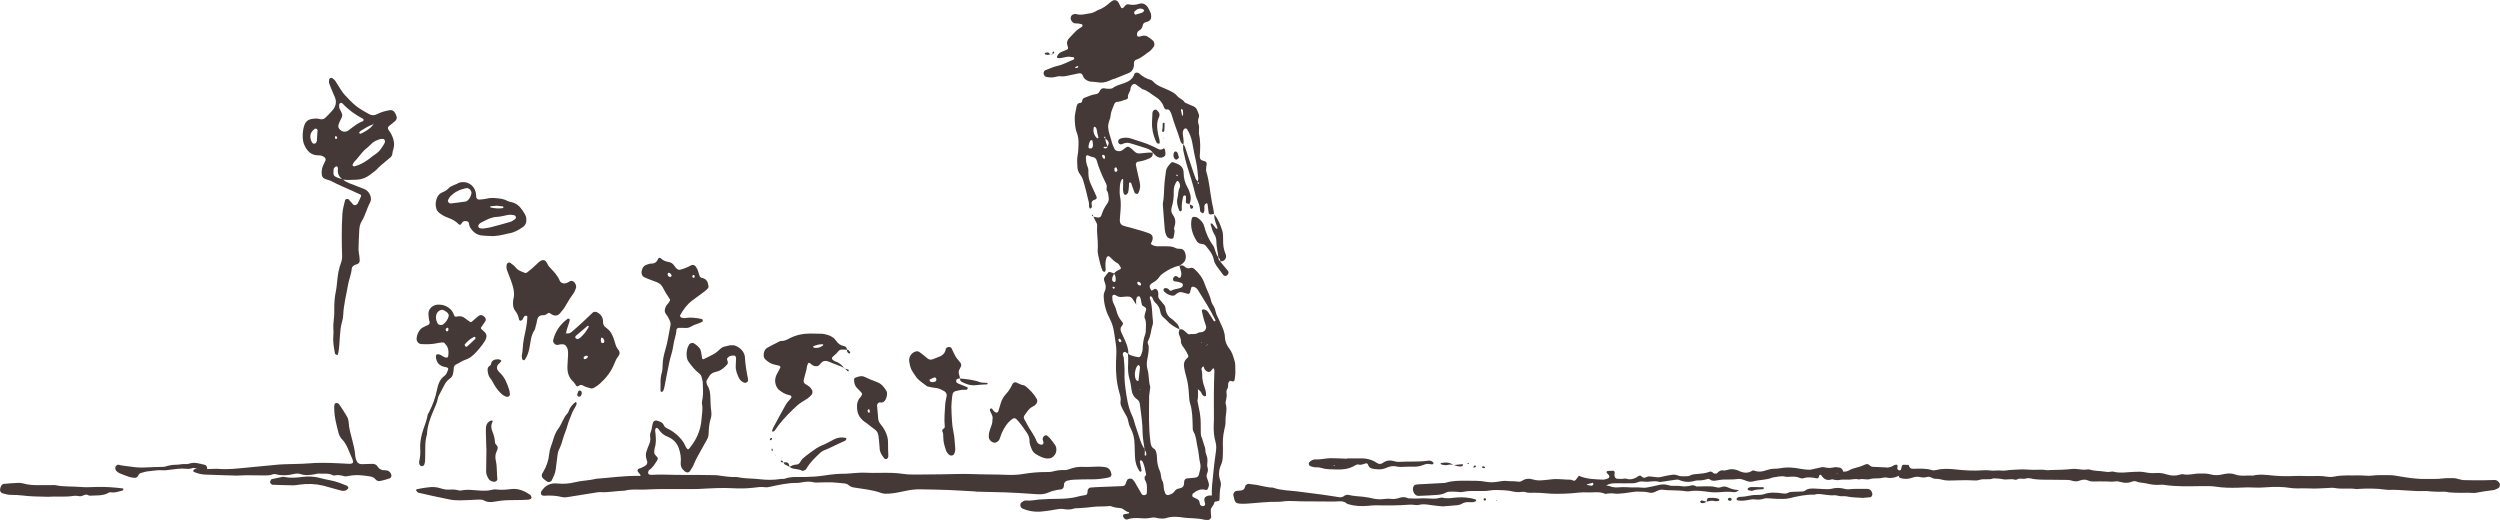 <?xml version="1.0" encoding="UTF-8"?>
<svg id="Layer_2" data-name="Layer 2" xmlns="http://www.w3.org/2000/svg" viewBox="0 0 408.12 84.86">
  <defs>
    <style>
      .cls-1 {
        fill: #443937;
        fill-rule: evenodd;
        stroke-width: 0px;
      }
    </style>
  </defs>
  <g id="Layer_1-2" data-name="Layer 1">
    <g>
      <path class="cls-1" d="m193.18,23.58c-.09-.06-.21-.1-.27-.18-.1-.13-.19-.28-.23-.44-.41-1.44-1.03-2.81-1.42-4.26-.06-.21-.17-.41-.29-.6-.08-.14-.22-.26-.4-.24-.17.02-.33.04-.43-.14-.03-.05-.08-.09-.09-.14-.26-.76-.71-1.34-1.41-1.77-.71-.43-1.3-1.05-2.14-1.25-.36-.26-.72-.52-1.08-.78-.21-.15-.59-.03-.7.23-.07.15-.18.31-.17.46.01.52-.51.87-.41,1.41.03.17-.11.31-.28.35-.49.11-.92.39-1.44.39-.23,0-.42.15-.51.37-.24.62-.55,1.21-.61,1.89-.02.27-.1.55-.2.81-.31.77-.2,1.52.04,2.27.16.47.27.96.42,1.44.1.31.24.62.38.92.15.31.68.44,1.01.33.39-.12.62-.47.96-.64.16-.08.33-.07.47.02.14.09.27.19.4.3.17.15.32.31.49.46.22.2.49.28.77.26.44-.03.88-.1,1.33-.13.28-.02.55,0,.83.01l-.03-.03c.07.44-.08.75-.5.94-.61.28-1.24.48-1.91.56-.21.03-.37.29-.33.51.2.92.38,1.85.61,2.76.16.62.1,1.21-.17,1.78-.04.09-.16.23-.22.22-.15-.02-.38-.08-.42-.19-.21-.51-.37-1.04-.56-1.56-.04-.12-.15-.16-.26-.12-.04.02-.1.07-.1.11-.01.16,0,.33-.01.5-.03.33-.05.66-.12.98-.03.14-.19.26-.3.38-.1.1-.39,0-.42-.12-.05-.21-.13-.43-.13-.65,0-.55.03-1.11.03-1.66,0-.04-.05-.1-.09-.12-.03-.01-.1.02-.12.05-.29.44-.32.94-.35,1.44-.02.44-.04.9.04,1.33.22,1.05.11,2.09.02,3.14-.02.28-.05.55-.05.83,0,.42.21.74.64.86.85.25,1.71.47,2.57.71.53.15,1.06.32,1.58.51.54.21.7.64.49,1.23-.06.16-.15.3-.21.45-.01.03.05.1.09.13.33.23.71.31,1.1.31.5,0,1-.02,1.5,0,.44.01.89.04,1.29.26.25.14.53.14.81.15.46,0,.69.3.82.7.05.16.07.33.09.49.04.47-.12.88-.49,1.18-.17.14-.37.25-.55.38-1,.19-1.87.69-2.69,1.26-.23.16-.45.35-.59.58-.28.44-.68.72-1.12.97-.14.08-.27.2-.38.32-.06.07-.1.21-.08.3.03.16.11.31.18.46.09.19.16.21.37.08.14-.09.27-.23.45-.17.23.07.33.29.38.5.04.16.05.33.03.5-.05.3.04.54.25.76.19.2.35.43.54.64.2.21.36.44.38.72.05.78.39,1.37,1.05,1.79.23.15.4.38.62.55.38.29.54.7.64,1.14-.82-.36-1.57-.83-2.17-1.52-.14-.17-.33-.3-.49-.45-.25-.24-.43-.5-.48-.86-.09-.63-.38-1.16-.87-1.57-.27-.23-.32-.57-.49-.86-.04-.08-.18-.11-.27-.16-.04.09-.14.2-.12.26.46,1.22.37,2.53.53,3.79.03.22.02.46-.05.66-.3.84-.28,1.76-.72,2.56-.12.21-.1.42,0,.63.1.21.08.43.08.65,0,.56-.1,1.1-.21,1.65-.13.6-.15,1.2.03,1.82.26.91.15,1.89.44,2.8-.06.49-.13.99-.19,1.49-.01.11,0,.22,0,.33-.01,2.39-.11,4.79.22,7.17.06.45.14.86.6,1.11.17.09.29.34.34.55.08.32.13.66.13.99.01.73.15,1.43.47,2.1.12.24.12.54.18.81.05.22.05.46.16.64.24.41.26.84.29,1.29.02.27.13.54.21.81.08.29.35.42.65.33.39-.11.72-.3.95-.64.17-.25.41-.36.69-.4.11-.02.22-.05.32-.09.28-.11.45-.31.48-.62.01-.17.01-.33.04-.5.04-.23.24-.42.45-.44.44-.04.89-.07,1.33-.12.29-.04.53-.17.61-.48.1-.43.25-.87.27-1.31.02-.38-.12-.76-.18-1.15-.1-.66-.14-1.34-.3-1.98-.21-.86-.18-1.77-.66-2.57-.17-.28-.13-.64-.14-.98-.04-1.22-.04-2.45-.42-3.64-.13-.42-.15-.88-.18-1.32-.06-1.06-.16-2.1-.47-3.12-.14-.48-.25-.97-.33-1.46-.09-.57,0-1.1.5-1.5.24-.19.24-.33.11-.57-.15-.3-.29-.61-.48-.88-.29-.41-.68-.83-.65-1.33.03-.55-.38-.94-.35-1.44.01-.16.09-.32.13-.48.23-.04.46-.01.64.12.22.16.41.37.63.55.08.07.21.15.29.13.48-.11.99.09,1.45-.22.16-.11.42-.09.64-.13.45-.08.79-.58.67-.97-.11-.37-.25-.74-.36-1.11-.13-.48-.24-.97-.34-1.45,0-.05.15-.18.23-.18.36,0,.64.2.83.47.32.45.59.94.89,1.41.03.04.1.07.14.07.12-.01.18-.1.13-.22-.83-1.7-1.85-3.29-2.85-4.9-.09-.14-.2-.27-.33-.36-.13-.09-.3-.15-.46-.18-.09-.01-.25.05-.27.12-.1.26-.15.53-.22.8-.05.19-.2.29-.37.25-.32-.08-.64-.18-.97-.26-.23-.06-.44,0-.64.1-.14.08-.28.18-.4.3-.24.23-.51.18-.78.11-.44-.11-.82-.35-1.12-.69-.06-.07-.08-.22-.05-.31.03-.08.15-.17.24-.18.3-.05.53.09.72.32.06.07.22.14.27.11.35-.19.72-.28,1.11-.35.21-.04.43-.12.62-.21.08-.04.14-.16.18-.26.05-.15-.04-.39-.16-.43-.2-.08-.41-.16-.62-.21s-.44-.04-.65-.1c-.07-.02-.15-.16-.16-.26-.03-.22.12-.47.3-.55.17-.07.33-.02.46.1.13.12.29.23.43.1.1-.1.15-.29.16-.44.02-.16,0-.34-.04-.5-.08-.32-.17-.64-.26-.97.28-.07.57-.12.79.09.31.3.63.41,1.05.26.22-.08.43.04.61.19.77.68,1.36,1.49,1.68,2.46.32.95.85,1.81,1.06,2.81.09.42.44.77.58,1.18.14.42.19.86.41,1.26.21.39.37.81.56,1.21.34.7.65,1.4.68,2.21.02.68.3,1.32.71,1.84.5.64.68,1.4.9,2.14.12.41.06.88.09,1.33.03.56-.02,1.11-.12,1.66-.03.15-.19.27-.37.24-.16-.03-.32-.18-.46-.04-.11.11-.21.28-.22.43-.02.27.04.55-.13.81-.13.2-.18.41-.14.64.08.45,0,.89-.1,1.32-.04.16-.08.35-.03.49.3.94-.06,1.88-.03,2.82.02.49-.09,1-.21,1.48-.24.99-.25,1.98-.21,2.98.01.44-.03.89-.03,1.33,0,.51-.12.98-.32,1.45-.33.79-.4,1.6-.1,2.44.11.3.16.68.08.98-.19.71-.14,1.43-.19,2.15-.01.16-.11.24-.35.28-.42.07-.47.06-.51.27-.09.45-.56.72-.57,1.18-.01.39.05.78.07,1.16,0,.15-.29.45-.45.44-.22,0-.45.02-.66-.03-.65-.17-1.32-.21-1.99-.25-.45-.03-.9-.02-1.33-.09-1-.16-1.98-.25-2.97.08-.3.1-.67.07-1,.05-.33-.02-.65-.15-.97-.16-.33,0-.66.11-.99.13-.33.03-.67.03-1,0-.78-.05-1.55-.1-2.31.18-.29.11-.64-.17-.72-.54-.02-.09.05-.26.11-.28.26-.07.54-.1.81-.15.04,0,.09-.08.08-.11-.02-.05-.07-.11-.11-.11-.51-.08-.81-.6-1.34-.65-.5-.04-1-.1-1.47-.29-.1-.04-.22-.06-.33-.04-.94.11-1.89.01-2.83.15-.71.11-1.44.13-2.16.19-.28.02-.57,0-.82.08-.5.17-.99.17-1.49.09-.39-.07-.75-.07-1.15,0-.82.16-1.65.28-2.48.37-1.12.12-2.22-.03-3.26-.49-.36-.16-.45-.74-.14-.98.22-.17.46-.35.75-.32.73.08,1.44-.1,2.15-.16,1.11-.09,2.23-.11,3.34-.12,1.12-.01,2.21-.13,3.29-.44.27-.07.55-.1.82-.15.33-.06.4-.14.44-.58.01-.11-.01-.25.04-.33.09-.13.22-.3.35-.32.5-.06,1-.08,1.5-.1,1.28-.05,2.56-.09,3.84-.15.24,0,.4-.16.49-.39.08-.21.13-.42.24-.61.14-.26.7-.31.89-.09.11.12.23.24.32.38.4.67.78,1.34,1.17,2.02.09.16.38.23.6.12.09-.04.22-.14.22-.21.03-.77.15-1.55-.31-2.27-.08-.12-.02-.33-.02-.49l-.02.03c.09-.13.27-.29.24-.4-.18-.75-.23-1.55-.66-2.22-.04-.06-.18-.06-.27-.06-.03,0-.1.09-.09.12.08.49.18.98.27,1.47.02.12-.02.21-.15.25-.04.01-.12-.02-.15-.06-.52-.75-.76-1.59-.77-2.5,0-.61-.06-1.22-.06-1.84,0-1.02-.24-1.98-.73-2.88-.3-.55-.26-1.21-.56-1.74-.3-.53-.62-1.06-.86-1.62-.11-.25-.19-.55-.14-.81.09-.53-.06-1-.2-1.48-.46-1.63-.6-3.28-.54-4.96.02-.45.03-.89.05-1.34.04-.73-.04-1.45-.16-2.16-.06-.38-.12-.77-.17-1.15-.12-.83-.31-1.62-.71-2.38-.58-1.08-.94-2.26-1.01-3.5-.02-.34-.01-.68.14-.98.24-.49.23-.96.04-1.46-.06-.16-.12-.32-.14-.48-.02-.1-.02-.24.03-.32.22-.32.45-.63.71-.92.05-.05.21-.03.31,0,.21.06.41.15.61.23-.17.33-.37.66-.33,1.05.02.17.15.27.31.32.15.05.26-.08.27-.3.01-.38-.02-.75-.28-1.06.23-.34.57-.51.93-.67.25-.11.26-.24.06-.53-.12-.18-.24-.41-.42-.5-.51-.25-.87-.67-1.27-1.05-.18-.18-.45-.09-.52.16-.07.27-.16.54-.17.81-.02.39.02.77.03,1.16,0,.21-.15.39-.27.32-.09-.05-.21-.1-.25-.18-.14-.36-.26-.73-.36-1.1-.14-.54-.26-1.08-.37-1.62-.04-.21-.07-.44-.05-.66.08-.95-.04-1.88-.09-2.82-.02-.33-.04-.67,0-.99.03-.29-.03-.53-.19-.78-.17-.28-.29-.59-.43-.89l-.03.02c.16.04.32.08.48.12.53.11.77.02.91-.45.2-.65.51-1.23.9-1.77.2-.27.29-.57.25-.94-.05-.44-.06-.88-.34-1.26-.05-.07,0-.21,0-.32,0-.16.05-.33,0-.48-.06-.21-.16-.41-.26-.61-.54-1.1-1.02-2.22-1.35-3.41-.1-.34-.32-.55-.71-.6-.26-.03-.51-.19-.77-.28-.15-.05-.3.12-.3.31,0,.56.08,1.12.3,1.63.14.32.11.63.11.96,0,.6.12,1.2.38,1.76.29.6.56,1.22.83,1.83.09.2.24.41.09.61-.08.12-.28.15-.43.22-.23.1-.34.27-.35.52,0,.27.16.55-.06.79-.03.03-.09.06-.13.06-.05,0-.13-.03-.14-.07-.04-.1-.08-.21-.09-.32-.01-.17.04-.34,0-.5-.32-1.29-.59-2.6-1.01-3.87-.1-.31-.3-.59-.49-.87-.23-.33-.37-.69-.39-1.09-.03-.67-.1-1.32.04-2,.12-.6.12-1.22.14-1.83.02-.62-.04-1.22-.27-1.8-.29-.74-.32-1.52-.35-2.3-.02-.68.19-1.32.3-1.98.07-.38.24-.6.65-.62.18-.01.25-.18.27-.36.04-.24.19-.41.41-.48.58-.19,1.12-.49,1.74-.56.27-.03.55-.15.67-.44.18-.42.45-.61.91-.51.22.04.44.07.66.06.22-.01.48-.02.64-.15.55-.42,1.22-.55,1.84-.78.77-.28,1.4-.66,1.65-1.5.06-.19.39-.27.58-.18.05.02.12.02.15.06.54.5,1.15.87,1.86,1.07.16.04.33.13.43.25.69.8,1.71,1.03,2.6,1.47.51.25,1.01.48,1.36.92.35.44.97.56,1.25,1.08.46.2.91.42,1.37.6.34.13.56.37.67.7.12.36.4.73.25,1.11-.18.45-.15.85,0,1.29.07.2.03.44.03.66,0,.28-.04.57.01.83.25,1.16.2,2.32.12,3.49,0,.06,0,.11,0,.17,0,.38.16.55.59.67.05.01.11.02.16.03.22.06.4.28.38.47-.02.17-.07.33-.08.49-.01.28-.06.57.02.82.48,1.5.56,3.06.85,4.59.08.44.15.87.26,1.31.08.32.1.66.14.99l.03-.02c-.11.01-.22.02-.33.03l.02-.02c-.11.03-.22.09-.32.07-.18-.03-.27-.19-.29-.35-.07-.44-.11-.88-.16-1.31-.02-.14-.12-.2-.22-.15-.09.05-.2.12-.24.21-.18.41.08.88-.18,1.29-.08.12-.16.15-.27.07-.09-.07-.17-.13-.25-.21-.04-.04-.06-.1-.06-.15-.01-.74-.28-1.4-.58-2.06-.09-.2-.14-.42-.2-.63-.35-1.46-.78-2.89-1.24-4.31-.29-.89-.5-1.81-.7-2.73-.08-.37-.04-.77-.06-1.16.1.13.23.25.29.4.17.46.31.94.46,1.41.36,1.09.72,2.19,1.1,3.28.13.35.21.75.55.99,0,.09,0,.19,0,.28.02.15.09.18.16.08.02-.03.02-.1,0-.14-.05-.07-.12-.14-.19-.2.04-.16.12-.33.11-.48-.1-.88-.15-1.78-.34-2.64-.25-1.08-.46-2.17-.65-3.26-.14-.77-.42-1.49-.84-2.16-.05-.07-.18-.14-.27-.13-.09,0-.2.09-.26.17-.17.24-.18.52-.16.8.04.55.22,1.09.08,1.65Zm4.07,32.58c-.12.1-.25.21-.37.31l-.02-.03c.13-.1.25-.21.38-.31v.03Zm-10.75,6.59v.02l-.03.04.03-.06Zm-6.03-40.13c-.02-.31-.05-.37-.16-.3-.03.02-.05.09-.05.12.02.12.1.17.22.16-.07.51.17.93.36,1.37-.16,0-.33-.01-.49-.01-.15,0-.24.08-.18.16.05.07.19.1.28.1.18,0,.31-.1.36-.28.3-.63.25-.82-.35-1.34Zm6.43,50.81c-.01.27-.03.54-.03.8,0,.16.1.2.21.11.03-.03.05-.09.05-.14.02-.28-.08-.53-.26-.75-.12-.93-.33-1.87-.34-2.8-.01-1.56-.25-3.08-.44-4.62-.04-.35-.16-.64-.46-.84-.54-.36-.81-.88-.9-1.52-.09-.6-.16-1.21-.34-1.79-.27-.87-.27-1.74-.22-2.63.03-.49-.01-.99-.03-1.49.52.34,1.12.44,1.72.56.11.02.33-.13.38-.27.1-.31.27-.62.28-.94.04-.88.13-1.75.45-2.59.08-.2.08-.43.08-.65.01-.65.12-1.31-.18-1.95-.08-.17-.01-.44.03-.65.04-.21.13-.42.19-.63.07-.28,0-.41-.36-.6-.16-.08-.29-.18-.33-.34-.08-.32-.12-.65-.2-.97-.02-.1-.08-.2-.14-.29-.03-.04-.09-.09-.13-.08-.1.02-.23.04-.28.11-.28.39-.16.85-.17,1.28l.03-.03s-.08-.08-.11-.13c-.77-1.17-.57-1.29-2.26-1.11-.34.04-.66-.05-.95-.25-.08-.06-.2-.08-.3-.11-.14-.04-.32.13-.31.3,0,.33.01.66.15.98.18.41.4.81.5,1.24.17.73.48,1.36.97,1.91.24.27.11.45-.09.69-.22.27-.23.62-.08.95.22.51.47,1.01.69,1.52.28.67.51,1.35.49,2.09-.09-.06-.19-.12-.27-.19-.13-.11-.26-.21-.44-.13-.18.08-.25.27-.17.57.03.11.11.2.12.31.06.83.16,1.66.13,2.49-.03.84.03,1.68.14,2.49.21,1.53.41,3.08,1.1,4.51.24.5.35,1.05.52,1.58.26.79.52,1.59.79,2.38.19.58.43,1.14.82,1.62Zm8.64-9.96l.02-.02c0,.66.08,1.33-.08,1.99.13.65.26,1.3.39,1.95.02.11.02.22.04.33.13.82.11,1.65.11,2.48,0,.45-.02.87.18,1.29.14.3.18.64.3.94.14.36.27.72.28,1.12,0,.27.09.55.19.8.15.38.17.75.13,1.14-.03.28-.06.54.03.82.11.33.07.66-.07.97-.12.27-.11.52,0,.8.11.25.17.52.26.79.1.29.01.54-.1.8-.13.3-.17.37-.47.29-.79-.2-1.4.13-1.99.59-.16.12-.16.5,0,.59.19.11.39.21.59.29.29.11.44.31.49.61.02.11.03.22.08.32.07.16.22.24.39.26.26.04.47-.13.43-.35-.02-.11-.04-.22-.07-.32-.16-.51-.07-.92.68-1.05.16-.03.33-.01.5-.02l.09.07-.11-.05c0-.55-.02-1.1.04-1.66.18-1.82.35-3.65.62-5.47.08-.56.1-1.09-.06-1.64-.27-.92-.32-1.86-.29-2.81,0-.28.04-.56.03-.83-.03-2.67-.02-5.34.08-8.01,0-.1-.04-.21-.09-.3-.02-.03-.13-.06-.15-.04-.11.12-.2.27-.3.39-.18.21-.36.23-.59.14-.42-.16-.56-.5-.64-.9h.07s-.05.03-.05.03c-.21.1-.38.23-.35.5.04.28.12.55.11.83-.02.74.13,1.44.39,2.12.16.42.24.85.23,1.3,0,.04-.05.1-.09.12-.05.02-.12.04-.16.02-.21-.09-.39-.24-.46-.46-.12-.35-.39-.53-.66-.72Zm-10.27-2.64c0,.45-.03.89.26,1.26.05.06.16.09.25.11.02,0,.09-.07.09-.12.08-.7.16-1.4.23-2.1,0-.09-.05-.2-.1-.29-.02-.04-.08-.08-.13-.08-.05,0-.12.01-.15.05-.29.34-.37.76-.44,1.17Zm-6.12-39.03c-.03-.16-.04-.32-.08-.48-.04-.21-.07-.43-.26-.58-.04-.03-.11-.05-.16-.04-.04.01-.09.07-.1.12-.14.71.04,1.28.55,1.75.02.02.1.01.14-.01.04-.03.09-.09.08-.13-.05-.21-.11-.42-.17-.63Zm-.72,1.83c0-.08-.04-.34-.08-.6-.02-.14-.1-.19-.23-.14-.05.02-.11.05-.13.09-.21.32-.27.69-.3,1.06,0,.06.11.19.19.2.33.06.54-.11.55-.6Zm3.78,3.66c-.12.07-.26.11-.27.17-.03.15,0,.31.01.46,0,.04.06.09.11.11.04.02.11.03.15.02.17-.07.23-.22.19-.37-.03-.13-.13-.25-.19-.38Zm10.93-8.84c-.01-.1-.03-.26-.04-.41-.01-.12-.07-.22-.18-.22-.11,0-.15.1-.12.22.05.26.1.52.16.77,0,.04.06.07.09.11.02-.03.05-.07.06-.1.02-.1.02-.21.04-.37Zm-12.74,7.25c-.02-.1-.02-.22-.07-.3-.05-.07-.17-.14-.26-.13-.12,0-.17.12-.14.24.03.1.06.2.12.28.06.08.16.12.24.19.04-.09.08-.18.12-.27Zm5.88,20.8c0-.25-.14-.39-.34-.48-.12-.06-.22-.03-.27.09-.02.04-.02.11,0,.16.1.19.22.37.48.33.05,0,.09-.06.13-.09Zm-3.25,9.29c.02-.05.06-.12.04-.15-.04-.1-.11-.19-.18-.27-.1-.11-.2-.11-.27,0-.03.04-.04.11-.03.16.03.21.13.32.3.33.05,0,.09-.05.14-.07Zm-1.05-8.9c-.08-.03-.17-.07-.26-.09-.03,0-.12.06-.11.08.03.09.06.21.12.24.06.03.17-.04.25-.08.02-.01,0-.09,0-.14Zm14.22,8.96l-.12.06.13.05v-.11Zm-10.05,7.81v-.11s-.11.04-.11.04l.11.07Z"/>
      <path class="cls-1" d="m310.03,77.66c-.62.29-1.26.46-1.94.32-.28-.06-.55-.04-.83.03-.65.17-1.33,0-1.99.2-.59.18-1.22-.15-1.81.07-.55-.19-1.09.02-1.64.02-.56,0-1.1-.05-1.66.07-.21.04-.44-.02-.66-.04-.16-.02-.35-.11-.48-.07-.76.25-1.29-.03-1.69-.67-.09-.15-.34-.09-.37.1-.04.26-.13.46-.39.4-.72-.15-1.42-.26-2.14-.02-.19.06-.46.03-.65-.06-.48-.22-.97-.21-1.47-.19-.28.01-.57.07-.83,0-.74-.2-1.43.06-2.14.14-.99.43-2.08.33-3.1.62-.38.11-.77.07-1.15-.08-.26-.1-.52-.2-.79-.27-.15-.04-.33-.07-.48-.05-.77.11-1.55.11-2.33.1-.27,0-.55.04-.83.08-.54.08-1.09.3-1.59-.14-.06-.06-.22-.06-.31-.03-.53.18-1.08.26-1.65.24-.16,0-.33.03-.49.08-.83.24-1.65.2-2.45-.14-.28-.12-.53-.08-.81-.03-.71.12-1.43.22-2.15.32-.11.02-.23.05-.33.01-.61-.2-1.21-.07-1.82-.03-.28.02-.56,0-.83-.03-.34-.04-.65.01-.97.15-.2.08-.43.12-.65.13-.95.01-1.89.02-2.84,0-.57-.01-1.11.08-1.6.37l-.02-.02c.22.04.45.05.65.13.48.19.97.24,1.47.18.94-.1,1.89.07,2.83.02.61-.04,1.21.14,1.82,0,.54-.12,1.09-.19,1.62-.34.61-.17,1.23-.22,1.81-.03.66.23,1.33.03,1.98.15.61.11,1.22.05,1.81-.11.3-.08.54.04.79.17l-.06.04.04-.03c.72-.01,1.44-.04,2.16-.03.33,0,.67.03.98.12.33.1.64.13.97,0,.33-.13.66-.12.97.03.61.28,1.25.45,1.92.46l-.03-.02c-.24.27-.56.41-.9.36-.83-.12-1.66-.05-2.49.02-.49.04-.99.02-1.5-.05-1.05-.15-2.1-.29-3.16-.12-.22.04-.45.03-.67,0-1.27-.21-2.55-.08-3.82-.25-.16-.02-.33.01-.48.06-.21.07-.41.16-.61.27-.36.19-.75.23-1.13.12-.49-.14-1-.1-1.49-.13-.45-.03-.88.01-1.33.09-.71.13-1.43.2-2.15.25-.33.03-.66-.06-.99-.07-.22,0-.44.01-.65.03-.17.01-.36.11-.49.05-.96-.43-1.97-.17-2.95-.23-.93-.06-1.88.12-2.82.17-1.33.07-2.67.12-4-.03-.55-.06-1.11-.07-1.67-.08-.55-.01-1.12.07-1.66-.13-.05-.02-.11-.03-.16-.03-.55.04-1.09.12-1.66-.02-.53-.13-1.09-.21-1.64-.23-.77-.03-1.55-.09-2.32.05-.55.1-1.11.08-1.66.08-.89,0-1.78-.06-2.66.14-.27.06-.54.04-.82,0-.38-.05-.78-.03-1.17-.04-.28,0-.56.03-.81.17-.4.22-.84.31-1.28.35-1.05.08-2.11.14-3.17.17-.36.01-.62-.22-.78-.54-.15-.31-.19-.65-.06-.97.06-.14.21-.3.34-.32.38-.07.77-.07,1.16-.09,1.06-.06,2.11-.11,3.17-.17.22-.01.46,0,.66-.07,1.08-.33,2.2-.32,3.31-.31,1.05.01,2.11-.04,3.16.16.6.11,1.21.12,1.83.02.55-.08,1.12-.21,1.66-.14.55.07,1.11,0,1.65.09.28.05.54.05.8-.12.55-.36,1.16-.41,1.77-.22.61.19,1.2.18,1.81.11.39-.05.78-.06,1.16-.12,1.06-.15,2.11.05,3.16.05.16,0,.31.11.48.15.17.05.31-.01.42-.16.16-.22.33-.44.5-.66l-.03.02c1.25.57,2.59.58,3.92.64.27.01.54-.11.81-.18.22-.06.32-.36.19-.53-.11-.13-.23-.24-.34-.37-.12-.14-.03-.33.17-.34.28-.02.55-.03.83-.03.17,0,.31.16.27.33-.05.22-.06.44.02.65.06.17.18.29.35.32.27.03.56.03.83.03.22,0,.47-.1.66-.04.77.26,1.42,0,2.04-.42.14-.1.33-.11.45.02.21.23.44.34.73.19.2-.1.41-.18.64-.15.33.04.67.05,1,.11.34.06.65.03.98-.06.48-.13.98-.2,1.47-.29.39-.08.77-.07,1.15.08.53.22,1.1.1,1.65.12.1,0,.22-.04.31-.1.3-.18.63-.21.96-.24.77-.07,1.54-.1,2.28-.39.29-.11.51.15.73.32v-.02c.12,0,.24,0,.37,0v.02c.32-.28.6-.64,1.13-.53.2.04.44-.03.64-.09.61-.19,1.2-.13,1.78.1.05.02.1.05.15.08.74.34,1.47.42,2.2-.08.09-.06.3.06.45.09l-.02-.02c.61.22,1.22.09,1.79-.11.43-.15.85-.23,1.29-.25.33,0,.67-.02.99-.08,1.17-.22,2.31-.12,3.46.12.43.09.88.1,1.32.13.16,0,.32-.05.48-.08.48-.11.97-.23,1.46-.33.16-.03.34-.04.49,0,.55.15,1.09.14,1.64,0,.21-.05.44.02.66.03.46.03.69.29.8.71l-.02.04.03-.06c.27,0,.54-.02.8-.15.29-.14.59-.32.9-.39.64-.15,1.26-.35,1.86-.63.26-.12.54-.08.75.15.16.17.36.23.59.23.71.03,1.42.06,2.13.1l-.02-.03c.13.08.25.08.38,0l-.02.03c.2-.06.43-.08.6-.19.19-.12.36-.22.58-.25.26-.04.32.02.28.36-.01.1-.05.22-.02.31.03.09.12.17.21.22.13.08.35,0,.4-.16.05-.15.08-.31.11-.47.04-.19.17-.27.34-.26.27,0,.54.02.81.03h-.03s.04.09.06.14c.07.22.17.41.42.46.11.02.22.03.33.03,1-.02,2-.1,2.98.21.25.08.56.03.82-.03,1-.24,2-.19,2.99-.08,1.5.16,2.99.26,4.5.15.39-.03.79-.04,1.17.02.61.1,1.23-.06,1.82.02.57.08,1.11-.09,1.66-.11.95-.05,1.89-.13,2.84-.04.44.04.89.02,1.33.02.5,0,1-.05,1.5.05.26.05.55,0,.82-.01,1.11-.03,2.23-.03,3.34-.16.38-.05.78-.02,1.17.03.45.06.88.12,1.33.05.16-.02.35-.04.5.01.75.25,1.55.19,2.31.32.39.07.77.11,1.16.02.1-.03.23-.04.33-.01,1.22.33,2.44.05,3.66.03.5-.01,1-.03,1.49.07.61.13,1.21.18,1.83.13.62-.05,1.23.05,1.81.24.71.22,1.42.25,2.14.02.16-.05.34-.09.49-.06.95.21,1.87-.14,2.81-.12.56,0,1.11-.02,1.66.14.66.19,1.32.16,1.98,0,.65-.15,1.32-.24,1.98,0,.97.37,1.98.13,2.98.2,1.11-.28,2.23-.1,3.33,0,1.23.12,2.45.11,3.67.06.84-.04,1.67.05,2.5.02.83-.03,1.67-.05,2.5.09.43.07.9.07,1.33-.02,1.33-.27,2.67-.14,4-.18.72-.02,1.43.13,2.17.03.71-.1,1.44-.06,2.17-.08.61-.02,1.22.02,1.83.13,1.59.28,3.18.54,4.81.5.89-.02,1.78.04,2.67-.08.49-.07,1-.05,1.5-.06.22,0,.45,0,.67.05.43.09.86.27,1.3.28,1.11.04,2.23.02,3.34.02.56,0,1.11-.03,1.67-.04.3,0,.52.16.7.39.26.33.18.81-.2.99-.25.12-.51.25-.78.28-.94.11-1.87.25-2.8.43-.05.01-.11.03-.17.03-1.39-.1-2.78.05-4.17-.1-.28-.03-.55-.12-.82-.11-1.01.04-2.01-.01-3.01-.12-2.01.12-4-.25-6.01-.18-.17,0-.34,0-.5-.03-1.6-.23-3.21-.22-4.83-.1-1.16-.2-2.34.05-3.5-.17-.38-.07-.78-.03-1.17,0-1.11.08-2.22.11-3.34.06-.5-.02-1,0-1.5,0-.39,0-.78,0-1.16-.06-1.38-.23-2.77-.22-4.17-.11-.67.05-1.33.07-2,.03-.83-.05-1.67,0-2.51.03-1.17.03-2.33.02-3.5-.16-.82-.13-1.67-.11-2.5-.1-2,.03-4.01.1-6-.2-.22-.03-.45-.04-.67-.02-.73.06-1.44-.02-2.15-.2-.59-.14-1.21-.1-1.79-.35-.18-.08-.46-.04-.65.04-.6.25-1.2.24-1.8.07-.33-.09-.66-.17-.99-.1-.56.1-1.11-.02-1.67,0-.56,0-1.11-.02-1.67,0-.34.02-.66,0-.98-.14-.49-.23-.98-.18-1.46,0-.39.16-.75.15-1.14.04-.26-.08-.54-.15-.81-.15-1.33-.03-2.67-.02-4-.04-.45,0-.89-.04-1.33-.08-.49-.04-.96-.28-1.48-.11-.47.15-1-.14-1.47.16-.08.05-.23.06-.32.03-.65-.21-1.32.07-1.99-.08-.48-.11-.99-.1-1.49-.14-.74.31-1.54,0-2.3.25-.31.1-.66.12-.99.09-1.34-.1-2.67.02-4.01.02-.39,0-.77-.04-1.15-.15-.37-.11-.76-.13-1.15-.15-.44-.02-.76-.44-1.27-.28-.35.11-.79.1-1.15.01-.47-.11-.88-.03-1.3.12-.65.24-1.31.23-1.96.02-.17-.06-.21-.23-.15-.42l.03-.06-.05.08Zm-50.02,1.15c-.3.08-.61.16-.92.25-.02,0-.03.06-.04.09.27.05.53.13.8.15.08,0,.17-.11.24-.18.03-.03.03-.11.02-.16,0-.05-.05-.09-.1-.16Zm39.91-1.47l.02-.12-.14.05.13.08Z"/>
      <path class="cls-1" d="m159.26,80.23c-1.17-.06-2.78-.17-4.4-.24-1.5-.06-3.01-.07-4.52-.11-.78-.02-1.55.06-2.32.22-.98.2-1.96.43-2.96.49-.4.03-.79.03-1.16-.1-1.43-.52-2.93-.66-4.41-.89-.34-.05-.65-.14-.91-.37-.21-.2-.47-.28-.76-.31-.67-.06-1.33-.15-2-.18-.66-.03-1.33.02-1.99.02-.33,0-.68.06-1-.03-.62-.16-1.22-.1-1.82-.01-.28.04-.55.12-.83.12-1.52-.04-2.98.31-4.45.62-.27.06-.56.12-.82.08-.68-.1-1.34.01-2,.09-1.11.12-2.22.14-3.33.07-.83-.05-1.67-.04-2.5-.02-1,.03-2,.09-3,.14-.28.01-.56.02-.84.02-1.78,0-3.57,0-5.35,0-.61,0-1.23.03-1.84.05-.5.02-1,.05-1.5.04-.89-.02-1.79-.05-2.66.18-1.28.02-2.55.31-3.83.23-.22-.01-.44.01-.66.05-1.54.24-3.08.49-4.62.74-.33.05-.66.11-1,.02-.98-.25-1.98-.29-2.99-.22-.05,0-.12,0-.16-.02-.1-.05-.25-.09-.27-.16-.05-.15-.09-.36-.02-.48.6-1.01,1.52-1.47,2.67-1.34.96.1,1.91.03,2.82-.2,1.14-.29,2.32-.27,3.46-.57,2.39-.17,4.77-.53,7.17-.47.05,0,.09-.05.14-.07-.03-.05-.06-.1-.09-.14-.14-.17-.28-.34-.41-.52-.08-.12.01-.39.14-.43.43-.13.83-.31,1.2-.57.15-.11.27-.4.22-.59-.06-.21-.14-.42-.18-.64-.07-.33-.07-.67.04-.99.11-.32.2-.64.34-.94.21-.46.38-.91.28-1.45-.05-.26-.02-.58.09-.82.23-.52.18-1.1.4-1.61.07-.17.37-.32.54-.27.48.14.98.25,1.21.79.12.28.35.42.61.54.51.23.97.55,1.4.91.65.55,1.19,1.17,1.52,1.97.06.15.16.28.27.41.09.11.2.1.29,0,1.19-1.4,1.92-2.99,2.05-4.83.06-.83.24-1.65.08-2.5-.05-.26.03-.55.08-.83.15-.89.07-1.78.04-2.67,0-.27-.12-.54-.17-.81-.05-.29-.2-.5-.43-.68-.67-.52-1.18-1.17-1.68-1.85-.21-.28-.3-.59-.34-.93-.07-.68.03-1.33.4-1.93.13-.21.54-.33.74-.21.39.23.74.51,1,.87.12.17.18.41.22.62.07.32.1.65.16.98.02.11.15.18.27.12.6-.29,1.21-.58,1.78-.91.33-.2.61-.48.9-.74.26-.23.54-.38.89-.43.27-.04.54-.16.81-.18.27-.02.58-.01.82.09.8.36,1.39.92,1.52,1.84,0,.05,0,.11,0,.17.08,1.11.25,2.21.48,3.29.02.11.02.22.03.33.02.25-.36.49-.6.4-.39-.14-.7-.39-.87-.74-.32-.65-.6-1.32-.54-2.08.03-.39.04-.78.05-1.17,0-.33-.19-.5-.53-.45-.17.02-.34.03-.49.1-.14.06-.27.18-.38.3-.14.15-.06.32,0,.47.09.22.09.43-.07.61-.49.55-1.05,1.02-1.79,1.17-.6.12-1.01.44-1.27.98-.05.1-.11.19-.18.28-.19.25-.14.52-.05.79.02.05.03.11.06.16.43.63.49,1.35.51,2.08.02.72.04,1.45.14,2.16.05.39.04.78-.08,1.16-.26.81-.32,1.64-.35,2.48-.01.35-.09.66-.25.95-.38.68-.75,1.36-1.14,2.04-.39.68-.76,1.36-1.05,2.09-.14.36-.38.68-.58,1.01-.19.31-.55.33-.86.09-.47-.37-.73-.82-.67-1.44.07-.79-.04-1.55-.3-2.3-.27-.78-.75-1.36-1.47-1.75-.1-.05-.2-.11-.3-.15-.66-.23-1.16-.64-1.53-1.23-.06-.09-.15-.16-.24-.22-.04-.03-.11-.02-.16,0-.05.02-.1.07-.12.11-.12.27-.02.55,0,.82.07.78.13,1.55-.13,2.31-.05.16-.04.33-.07.5-.07.37.08.62.35.87.29.27.28.45.09.73-.37.55-.69,1.15-1.28,1.52-.08.05-.1.19-.15.29-.07.13.02.4.14.43.11.02.22.08.32.07,1.73-.12,3.45.03,5.18.01,1.78-.02,3.57.02,5.35.04.28,0,.55.06.83.1.77.09,1.54.23,2.33.2.17,0,.34,0,.5.03,1.21.26,2.44.19,3.65.34,1.12.13,2.21.13,3.32-.05.22-.04.47.04.66-.04,1.08-.4,2.21-.25,3.32-.28,1.06-.03,2.11-.08,3.16-.25,1.15-.18,2.32-.3,3.5-.29.44,0,.89-.08,1.33-.1.61-.03,1.23-.1,1.84-.06.84.05,1.67.03,2.51.02,1.23-.01,2.45-.02,3.67.17.77.12,1.56.11,2.34.11,1.34,0,2.68-.02,4.02-.04,1.62-.02,3.24-.1,4.85-.04,1.95.08,3.9.05,5.85.13.84.03,1.67,0,2.5-.14,1.27-.21,2.54-.33,3.83-.32.33,0,.68,0,1-.08.65-.18,1.3-.28,1.98-.24.27.01.55-.07.81-.17.74-.29,1.49-.39,2.29-.35.78.04,1.56-.04,2.34-.05.33,0,.67.02,1,.06.73.09,1.03.39,1.2,1.18.03.14-.08.39-.19.43-.1.04-.2.1-.31.12-.87.18-1.75.3-2.65.29-1-.01-2.01.02-3.01.06-.33.01-.66.07-.99.15-.35.08-.6.29-.6.69,0,.05,0,.11-.01.17-.03.31-.18.52-.5.58-.22.04-.45.04-.66.09-.43.11-.88.19-1.28.38-.63.3-1.28.35-1.96.31-1-.06-2-.14-3-.2-.72-.04-1.45-.08-2.17-.1-1.45-.04-2.9-.07-4.79-.12Z"/>
      <path class="cls-1" d="m55.99,29.28c.27.3.63.46.99.61.83.34,1.66.65,2.49.97.83.33,1.36,1.46.94,2.21-.54.98-.76,2.09-1.36,3.04-.27.43-.37.94-.4,1.44-.06,1.06-.1,2.11-.12,3.17,0,.33.08.66.12.99.03.28.07.55.07.83,0,.24-.11.43-.32.54-.15.08-.32.1-.47.17-.26.12-.49.34-.51.62-.07.9-.45,1.73-.6,2.6-.28,1.65-.72,3.26-.79,4.95-.02.39-.08.78-.2,1.15-.22.7-.26,1.42-.33,2.14-.1,1.05-.07,2.12-.34,3.15-.01.04-.08.11-.1.11-.1-.03-.2-.08-.29-.13-.04-.03-.08-.09-.09-.14-.16-.93-.35-1.86-.27-2.82.03-.33.04-.67.02-1-.04-.61-.01-1.22.07-1.83.08-.55.07-1.11.07-1.67,0-.89.04-1.78.23-2.66.15-.7.2-1.43.28-2.15.09-.89.26-1.77.57-2.61.14-.38.21-.75.2-1.14-.02-1.06-.07-2.12-.06-3.17,0-1.28.02-2.57.11-3.84.05-.71.28-1.42.43-2.12.04-.18.43-.29.56-.16.27.28.52.58.78.87.1.11.31.13.45.04.09-.06.22-.11.26-.2.2-.39.38-.8.56-1.2.05-.12,0-.23-.12-.28-.4-.19-.8-.38-1.21-.56-1.16-.53-2.35-1-3.48-1.61-.29-.15-.63-.22-.94-.33-.5-.17-.69-.46-.68-1.02,0-.45.07-.89.27-1.3.12-.25.24-.5.36-.76.08-.17-.05-.45-.24-.56-.14-.08-.29-.17-.45-.21-.16-.04-.33-.05-.5-.05-1.17,0-1.82-.69-2.26-1.68-.19-.41-.26-.85-.27-1.3-.03-.62.05-1.23.22-1.82.16-.56.52-.98,1.13-1.11.5-.11.99-.15,1.49,0,.35.1.67-.03.91-.28.39-.39.8-.78,1.15-1.21.49-.6.66-1.28.37-2.03-.1-.26-.22-.51-.33-.77-.21-.51-.45-1.02-.62-1.55-.07-.2-.02-.44,0-.65.02-.2.38-.32.53-.19.17.15.36.28.48.46.31.46.58.95.89,1.42.21.32.44.65.71.93.58.6,1.15,1.23,1.8,1.74.65.51,1.39.92,2.12,1.32.4.22.84.24,1.28,0,.64-.34,1.35-.53,2.06-.65.36-.06.66.08.85.4.11.19.21.39.27.6.09.29.01.56-.21.76-.33.29-.69.56-1.03.84-.19.16-.22.39-.08.6.09.14.2.27.29.41.57.95.84,1.94.43,3.03-.06.15-.05.33-.08.49-.04.22-.13.42-.31.57-.43.35-.85.71-1.28,1.07-.25.22-.53.42-.74.67-.37.44-.84.73-1.28,1.07-.67.53-1.43.81-2.31.84-.72.02-1.44.08-2.17-.02-.6-.41-.9-.96-.8-1.7,0-.05,0-.11,0-.17,0-.19-.18-.36-.3-.29-.13.08-.28.19-.35.32-.07.14-.05.32-.07.49-.06.59.05.79.6,1.01.31.12.63.21.95.31Zm4.96-8.99c-.74.24-1.39.65-2.04,1.05-.09.06-.16.15-.23.23-.03.04-.04.1-.07.15.09.04.22.14.28.11.74-.35,1.46-.75,1.99-1.42.03-.04.03-.1.05-.16.14,0,.17-.02.09-.09-.02.04-.04.08-.06.12Zm-1.61-.61c.04-.12.01-.24-.1-.3-1.24-.65-2.36-1.45-3.32-2.48-.04-.04-.1-.05-.14-.09-.11-.08-.36.06-.39.19-.05.28-.04.55.08.81.14.3.34.6.39.91.06.39-.24.72-.38,1.08-.08.21-.18.41-.23.62-.05.22,0,.44.15.63.38.49.98.6,1.47.24.76-.56,1.47-1.18,2.38-1.51.04-.01.06-.08.1-.12Zm3.49,3.24c-.06-.07-.12-.19-.2-.21-.16-.04-.34-.06-.49-.02-.65.17-1.25.45-1.71.98-.22.25-.49.45-.74.66-.72.62-1.2,1.45-1.88,2.11-.11.11-.17.28-.24.43-.02.04-.03.14,0,.16.08.06.19.15.27.13.88-.21,1.64-.66,2.37-1.18.32-.23.6-.51.93-.71.8-.48,1.27-1.22,1.69-2.01.04-.09,0-.22,0-.33Zm-12.17-.64c.01.39.11.75.35,1.07.11.15.48.14.57-.02.05-.1.13-.19.14-.29.05-.6.09-1.2.12-1.8,0-.07-.1-.19-.18-.22-.09-.03-.24-.03-.31.03-.39.32-.7.69-.68,1.23Zm4.15-.08s-.09.06-.1.09c-.07.2-.01.37.12.4.04.01.13,0,.14-.04.04-.08.1-.2.07-.26-.03-.08-.15-.13-.23-.19Z"/>
      <path class="cls-1" d="m174.69,9.27c-.68-.09-1.31.3-1.98.21-.05,0-.11-.05-.14-.09-.03-.04-.04-.11-.02-.15.15-.3.33-.58.65-.73.3-.14.62-.25.92-.38.19-.08.27-.2.23-.38-.02-.11-.05-.22-.09-.32-.17-.48-.02-.9.3-1.23.35-.36.7-.71,1.04-1.08.29-.32.71-.52,1.06-.78.04-.03.04-.1.05-.15.02-.13-.05-.22-.18-.25-.16-.04-.32-.08-.49-.1-.16-.02-.33-.01-.5-.02-.31-.02-.5-.21-.64-.46-.3-.5,0-1.05.58-1.07.05,0,.12-.02.17,0,.84.26,1.66-.04,2.48-.15.21-.03.42-.14.62-.23.15-.07.29-.18.44-.24.81-.27,1.48-.76,2.09-1.32.08-.07.18-.13.27-.19.34-.24.77-.16,1.02.21.18.28.28.6.45.88.04.06.22.11.28.08.13-.09.23-.24.34-.36.15-.17.34-.32.58-.26.61.14,1.2.1,1.8-.1.55-.18,1.13.14,1.4.65.15.3.32.59.44.9.07.2.07.43.07.65,0,.3-.18.52-.44.66-.14.08-.31.11-.47.16-.23.07-.4.21-.45.44-.09.39-.21.72-.62.92-.26.13-.34.42-.34.71,0,.16.16.33.32.29.22-.04.43-.11.65-.15.28-.05.56-.01.8.16.28.19.55.38.8.6.29.24.36.79.13,1.07-.21.26-.41.56-.67.73-.7.45-1.3,1.06-2.11,1.33-.27.09-.45.31-.42.64.01.17.02.34-.02.5-.1.46-.34.84-.78,1.03-.77.33-1.55.63-2.32.94-.1.04-.22.05-.32.09-1.86.85-1.87.49-3.58.4-.11,0-.22-.03-.33-.07-.43-.15-.79-.36-.96-.84-.15-.42-.37-.51-.76-.43-.6.12-1.2.24-1.8.38-.33.08-.65.13-.99.09-.33-.04-.66,0-.99.1-.49.14-.99.09-1.49-.01-.16-.03-.38-.29-.4-.49-.03-.22.08-.52.24-.58.68-.25,1.34-.57,2.04-.73.94-.2,1.75-.69,2.62-1.03.04-.02.08-.09.09-.14.03-.14-.04-.22-.16-.24-.16-.02-.33-.04-.49-.05Zm10.64-6.87c.36-.11.74-.2,1.1-.32.1-.03.18-.13.26-.21.04-.04.11-.11.1-.13-.05-.09-.11-.2-.2-.24-.53-.24-.97-.02-1.35.34-.07.06-.1.21-.09.3.01.09.11.16.18.26Zm-9.32,8.53s.01-.12,0-.13c-.12-.06-.47.12-.5.24,0,.01.08.07.12.07.16,0,.31-.03.4-.18Z"/>
      <path class="cls-1" d="m137.91,60.13c-.78-.45-1.65-.66-2.46-1.03-.64-.29-1.13-.28-1.58.36-.28.39-.77.41-1.21.17-.14-.08-.26-.21-.39-.31-.22-.17-.34-.11-.43.18-.03.11-.09.21-.1.32-.09.78-.4,1.5-.54,2.27-.05.25.05.44.24.58.23.16.49.28.7.46.17.14.29.34.41.52.14.21.1.62-.06.79-.19.2-.38.41-.6.57-.32.23-.66.41-.99.62-.57.36-1.05.81-1.53,1.29-1.08,1.05-2.1,2.14-2.92,3.41-.05.07-.18.1-.28.13-.14.05-.16-.17-.03-.43.02-.05.04-.11.06-.16.69-1.27,1.36-2.55,2.08-3.81.22-.38.55-.7.83-1.04.17-.21.11-.45-.18-.5-.69-.11-1.25-.46-1.78-.88-.16-.13-.29-.33-.39-.53-.33-.71-.28-1.41.09-2.09.18-.34.38-.68.54-1.03.03-.06-.05-.25-.11-.26-.32-.1-.65-.16-.97-.24-.56-.14-1.01-.47-1.41-.86-.14-.14-.24-.4-.24-.6,0-.51.14-1,.63-1.28.63-.35,1.27-.67,1.92-1,.1-.05.21-.11.31-.1.53.05.97-.21,1.41-.44,1.07-.54,2.2-.77,3.38-.76.56,0,1.11.02,1.67.03.4,0,.77.08,1.15.2.55.17,1.03.46,1.35.93.33.49.73.8,1.32.89.3.05.45.3.49.6h-.02c-.22,0-.44-.02-.66-.03-.29-.03-.58.03-.75.27-.27.37-.63.62-.95.93-.12.12-.12.36,0,.44.14.09.26.23.41.28.68.19,1.16.64,1.56,1.19l.03-.03Zm-4.97-3.34c.7.02.83-.01,1.39-.38.04-.03.09-.1.07-.12-.02-.04-.09-.08-.13-.09-.51-.03-.98.13-1.45.3-.04.01-.07.08-.11.12.07.06.15.11.22.17Z"/>
      <path class="cls-1" d="m85.18,58.09c.19-.83.14-1.78.33-2.72.24-1.2.54-2.39.58-3.62,0-.13-.08-.22-.21-.21-.1,0-.22.04-.29.1-.08.07-.11.19-.17.28-.05.1-.09.21-.16.29-.07.07-.18.15-.27.15-.09,0-.23-.09-.25-.16-.09-.5-.25-.97-.57-1.37-.42-.52-.47-1.11-.4-1.74,0-.06,0-.11.02-.17.29-1.02.02-1.98-.31-2.94-.22-.63-.48-1.24-.71-1.87-.12-.32-.12-.65-.03-.99.05-.19.39-.35.54-.23.3.24.66.45.88.75.4.54.99.68,1.54.91.09.04.24,0,.31-.05.31-.23.61-.48.9-.73.37-.33.73-.69,1.1-1.02.12-.11.28-.17.43-.25.16-.09.51-.03.62.11.1.13.22.26.28.41.13.32.33.56.57.8.58.6,1.14,1.21,1.47,2,.2.47.78.57,1.29.3.14-.08.28-.17.43-.24.15-.08.48,0,.61.15.28.31.44.66.29,1.07-.11.31-.25.63-.45.89-.43.58-.81,1.2-1.16,1.83-.27.49-.62.92-.99,1.34-.33.37-.73.45-1.21.23-.15-.07-.29-.17-.42-.26-.11-.07-.21-.07-.31,0-.23.16-.46.34-.75.33-.61-.03-.93.25-1.03.84-.05.33-.14.65-.23.97-.06.21-.08.46-.2.63-.58.86-.62,1.88-.81,2.85-.14.72-.34,1.4-.78,2-.03.04-.11.07-.14.06-.09-.04-.22-.08-.25-.15-.06-.15-.06-.32-.1-.58Z"/>
      <path class="cls-1" d="m92.4,54.4c.35.11.67,0,.93-.22.63-.54,1.25-1.1,1.86-1.66.53-.49,1.05-1,1.57-1.49.19-.17.54-.17.78-.02.57.33.92.81.9,1.49-.01.44.15.75.5.99.05.03.08.07.13.11.52.37.83.89,1.04,1.48.13.37.26.74.36,1.11.09.33.23.62.45.88.3.35.3.73.03,1.07-.28.35-.48.74-.64,1.16-.5,1.34-1.37,2.42-2.41,3.36-.29.26-.62.46-.96.66-.13.08-.33.12-.48.08-.43-.12-.88-.22-1.25-.44-.3-.18-.47-.16-.73.02-.22.15-.31.12-.43-.04-.17-.22-.3-.48-.5-.66-.72-.66-.94-1.49-.92-2.41.01-.5.06-1,.08-1.5.02-.33.04-.67.02-1-.02-.34-.14-.65-.35-.92-.1-.13-.24-.21-.42-.24-.34-.06-.66.07-.99.1-.3.03-.67-.32-.67-.62,0-.05-.02-.11,0-.16.36-1.46,1.17-2.62,2.38-3.5.06-.04.19,0,.28.03.03,0,.05.1.04.15,0,.11-.02.22-.05.33-.14.42-.29.84-.42,1.27-.06.21-.09.43-.14.65l-.07.08.04-.11Zm3.65-.96c.09-.09.09-.19-.02-.25-.04-.02-.11,0-.15.04-.62.53-1.25,1.06-1.87,1.59-.13.11-.13.33,0,.43.14.11.34.13.46.05.09-.06.19-.11.27-.18.53-.48.98-1.03,1.32-1.68Zm-.09,4.72s-.08-.09-.13-.09c-.22-.03-.42.05-.54.24-.04.06,0,.18.03.27,0,.03.09.05.13.05.22,0,.37-.15.5-.31.02-.03,0-.1,0-.15Zm2.7-2.53c-.03-.07-.08-.23-.17-.36-.06-.08-.17-.13-.26-.19-.05.1-.13.19-.14.29-.02.16-.01.33.03.48.02.07.16.15.25.16.18.03.32-.13.28-.39Z"/>
      <path class="cls-1" d="m73.18,58c.15-1.05-.19-1.55-.62-2-.07-.07-.21-.11-.31-.1-.28.02-.55.05-.82.11-.88.2-1.77.21-2.66.16-.46-.03-.79-.44-.76-.92.04-.58.27-1.08.64-1.51.14-.16.35-.27.54-.37.24-.13.51-.23.76-.35.12-.06.23-.3.19-.43-.13-.43-.18-.86-.2-1.31-.04-.9.74-1.49,1.45-1.54.57-.04,1.11.05,1.61.34.5.29.87.67,1.07,1.23.15.42.19.44.6.35.48-.1.87,0,1.25.3.26.21.54.39.81.58.1.07.21.05.31-.04.34-.29.67-.59,1.01-.87.34-.28.7-.24,1.04.09.23.22.28.52.12.75-.22.32-.44.64-.66.96-.07.11-.05.21.05.3.2.19.42.36.6.57.24.27.27.6.15.94-.06.16-.12.31-.21.45-.51.8-1.12,1.53-1.8,2.19-.4.38-.84.69-1.4.86-.47.15-.88.47-1.33.68-.33.15-.56.33-.54.74.01.22-.05.44-.08.66-.05.4-.2.76-.55.98-.49.31-.77.78-1.02,1.29-.22.45-.47.88-.7,1.33-.1.2-.21.4-.24.62-.12.73-.47,1.36-.74,2.03-.51,1.24-.99,2.48-1.04,3.85-.37,1.19-.25,2.42-.29,3.64-.01.45.02.89-.16,1.32-.05.11-.26.25-.4.23-.18-.03-.31-.15-.37-.3-.06-.15-.08-.33-.05-.49.15-.66.22-1.32.17-1.99-.06-.84.07-1.65.28-2.48.26-1.03.74-1.98.91-3.03.03-.21.18-.4.28-.6.58-1.15,1.02-2.33,1.27-3.6.17-.87.46-1.73,1.25-2.29.29-.21.37-.54.51-.85.14-.3.08-.43-.19-.51-.11-.03-.22-.05-.33-.07-.87-.19-1.35-.72-1.42-1.62-.02-.18.06-.41.17-.43.11-.01.22-.02.32,0,.44.09.75.5,1.21.53.09,0,.25-.05.27-.11.07-.21.09-.43.06-.28Zm.07-6.61c-.05-.09-.11-.26-.22-.36-.16-.15-.35-.25-.54-.36-.27-.16-.53-.1-.78.06-.3.19-.46.47-.52.81-.08.46.04.87.26,1.27.15.27.61.34.88.15.46-.34.76-.79.92-1.33.01-.05,0-.11,0-.22Zm2.84,5.21c.05,0,.12.01.15-.02.44-.4.88-.8,1.31-1.21.06-.06.09-.2.06-.29-.03-.11-.16-.12-.27-.06-.59.29-1.07.72-1.49,1.23-.03.04.05.19.1.28.02.04.09.04.13.07Zm-2.88-2.85c0-.05,0-.11-.03-.15-.02-.04-.07-.09-.11-.1-.11-.02-.3.13-.32.29-.01.08.05.18.1.26.02.03.09.04.14.04.15,0,.22-.11.21-.35Z"/>
      <path class="cls-1" d="m107.84,62.77c-.03-.63,0-1.29.2-1.95.11-.37.12-.77.13-1.16,0-.9.21-1.77.46-2.62.39-1.29.55-2.62.82-3.92.06-.28,0-.55-.13-.81-.16-.35-.32-.7-.58-1.01-.32-.39-.25-.83-.04-1.26.19-.4.62-.65.7-1.12-.24-.37-.48-.74-.72-1.11-.03-.05-.05-.1-.08-.15-.73-1.4-.74-1.37-2.16-1.89-.42-.15-.83-.31-1.24-.5-.36-.16-.54-.59-.46-.99.1-.53.34-.94.9-1.09.21-.06.43-.17.64-.16.59.02.94-.24,1.15-.77.07-.18.29-.23.41-.12.37.37.82.56,1.33.63.41.06.71.3.93.64.12.18.26.37.43.5.12.09.32.17.46.13.65-.16,1.27-.42,1.86-.74.24-.13.57-.03.73.21.12.18.24.38.32.58.12.31.19.64.31.95.06.15.16.28.35.32.16.03.33.08.47.16.49.29.58.79.64,1.29.01.09-.07.21-.14.29-.15.16-.31.32-.49.45-.67.5-1.34,1-2.01,1.49-.87.64-1.48,1.49-2,2.42-.06.11.07.36.22.39.21.04.44.11.65.07.9-.17,1.77-.02,2.65.15.08.02.18.14.18.22,0,.09-.06.24-.14.27-.35.16-.72.3-1.09.42-.48.15-.86.54-1.39.55-.45,0-.89,0-1.34-.01-.12,0-.33.17-.34.32-.05.89-.41,1.72-.52,2.61-.11.88-.44,1.72-.63,2.59-.29,1.36-.54,2.73-.81,4.1-.04.22-.11.43-.19.64-.04.08-.14.16-.24.19-.1.04-.2-.04-.21-.18-.01-.33,0-.67,0-1.04Zm1.8-17.73c-.01-.25-.17-.39-.37-.49-.11-.06-.24,0-.27.12-.07.27.13.55.43.55.07,0,.14-.12.21-.18Zm3.58-.17s-.1.03-.13.07c-.12.14-.09.32.06.4.04.02.11.02.15,0,.13-.08.15-.28.05-.41-.02-.03-.08-.04-.13-.05Z"/>
      <path class="cls-1" d="m34.99,76.54c.22,0,.45-.02.67,0,1.51.14,3-.05,4.5-.19,1.78-.17,3.55-.35,5.33-.51.55-.05,1.11-.05,1.67-.07,1-.04,2.01-.03,3.01-.11,1.78-.16,3.56-.11,5.35-.02.45.02.89.06,1.34.07.8.03.93-.15.63-.85-.22-.51-.44-1.02-.66-1.54-.24-.57-.51-1.1-.95-1.56-.26-.27-.49-.63-.59-1-.37-1.4-.75-2.8-.73-4.27,0-.17,0-.34.06-.49.03-.09.12-.18.21-.21.09-.03.22,0,.31.04.1.04.19.12.25.21.43.65.88,1.29,1.26,1.97.16.28.25.63.27.95.05.9.29,1.76.52,2.62.24.92.49,1.83.55,2.79.01.22.08.44.14.65.16.53.44.75.97.75.56,0,1.11-.04,1.67-.05.36,0,.66.11.86.42.3.47.73.66,1.27.63.11,0,.22.03.33.05.34.07.67.46.67.86,0,.14-.13.35-.25.4-.47.17-.96.29-1.44.41-.34.09-.67.06-.91-.24-.22-.28-.52-.41-.86-.47-1.21-.21-2.43-.33-3.65-.06-.21.05-.45.07-.66,0-.49-.13-.97-.23-1.48-.11-.1.02-.24.02-.32-.03-.73-.4-1.54-.19-2.3-.27-.21-.02-.43.07-.65.11-.77.13-1.54.24-2.31-.03-.37-.13-.77-.09-1.16,0-.94.23-1.87.28-2.82.04-.22-.06-.44-.05-.65.03-.37.14-.76.15-1.15.15-1.06-.02-2.12-.03-3.18-.03-.5,0-1,.07-1.5.06-1.73-.04-3.45-.11-5.18-.17-.62-.02-1.2-.2-1.77-.43-.1-.04-.13-.16-.08-.28.02-.05.07-.1.12-.12.1-.04.21-.1.31-.09,1,.11,2,0,3-.02Z"/>
      <path class="cls-1" d="m79.88,38.52c-.44-.03-.89-.02-1.33-.09-.83-.13-1.41-.64-1.82-1.34-.13-.23-.13-.53-.23-.79-.03-.08-.16-.16-.25-.18-.42-.1-.76,0-.94.44-.06.15-.31.17-.43.05-.47-.5-1.04-.82-1.68-1.04-.58-.2-1.12-.5-1.59-.9-.16-.14-.3-.34-.36-.54-.13-.43-.17-.88-.07-1.32.13-.63.43-1.16,1.05-1.42.37-.15.7-.33.97-.62.47-.51,1.19-.59,1.75-.95,1.21-.37,2.42.32,2.71,1.56.06.27.06.55.09.83.03.2.26.39.48.37.39-.03.78-.05,1.15-.14.5-.12.99-.15,1.49-.1.66.06,1.33.1,1.94.45.19.11.42.15.63.19.81.18,1.4.67,1.84,1.34.27.41.58.81.64,1.34.06.62-.11,1.1-.62,1.45-.7.47-1.42.88-2.27,1-.06,0-.11.02-.17.03-.97.25-1.95.47-2.97.38Zm-.96-1.22c.23-.04.68-.08,1.1-.18,1.12-.29,2.24-.59,3.35-.92.25-.08.47-.27.7-.42.14-.09.2-.3.12-.44-.05-.08-.14-.18-.23-.2-.38-.08-.76-.11-1.15-.03-.54.11-1.08.26-1.63.29-1.04.04-1.89.55-2.77,1.01-.09.05-.16.15-.23.23-.1.11-.14.37-.05.46.07.07.16.14.25.17.1.03.22.02.54.04Zm-5.27-4.09c.84-.11,1.6-.19,2.36-.31.15-.02.3-.14.41-.25.27-.28.43-.63.53-1.01.12-.48-.38-1.02-.88-.92-.99.2-1.88.62-2.58,1.37-.15.16-.24.36-.34.56-.12.24.13.58.41.56.05,0,.11,0,.09,0Zm7.44.37c-.33.03-.66.06-.98.09-.04,0-.07.07-.11.11.04.04.08.09.12.1.64.13,1.28.2,1.93.1.05,0,.1-.05.12-.09.05-.07,0-.18-.13-.2-.32-.05-.64-.07-.95-.11Z"/>
      <path class="cls-1" d="m235.44,82.66c-.5-.05-1.23-.11-1.94-.22-.61-.09-1.22-.19-1.82-.03-.51.13-.99-.07-1.49-.03-1.89.15-3.78.15-5.67.11-.39,0-.78.05-1.16.08-1.06.09-2.11.08-3.14-.24-.11-.03-.24-.03-.32-.1-.56-.51-1.23-.4-1.89-.36-.5.03-1,0-1.5,0-1,0-2-.01-3.01-.02-.67,0-1.34,0-2-.04-.72-.03-1.45-.05-2.17.06-.22.03-.44.05-.67.05-1.62-.04-3.22.17-4.83.28-.33.02-.67.05-1,.04-1.21-.03-1.22-.16-1.48-1.35-.07-.33.18-.7.5-.75.22-.03.44-.04.67-.06.37-.03.63-.18.72-.57.02-.11.06-.24.13-.3.12-.1.29-.24.42-.22.66.07,1.33.14,1.97.3.49.12.98.2,1.47.28.22.03.46-.01.66.06,1.28.45,2.62.43,3.94.6,1.32.18,2.65.34,3.97.51.61.08,1.21.18,1.82.27.33.05.66.11.99.16.29.04.56,0,.79-.19.23-.18.5-.25.78-.18.76.19,1.54.21,2.31.29.55.05,1.1.17,1.64.29.55.12,1.1.16,1.66.1.38-.04.77-.1,1.16-.05.5.07.99.02,1.48-.15.48-.17.98-.18,1.46.07.61.01,1.22.07,1.82.02.45-.04.88-.02,1.33,0,.66.02,1.33.11,1.99-.09.16-.05.34-.07.5-.03.78.2,1.54.02,2.31-.04.99-.07,2,.01,2.98.29.08.02.13.16.18.25,0,0-.07.08-.12.1-.37.19-.76.13-1.15.12-.4-.01-.76.07-1.11.28-.18.11-.41.19-.62.21-.77.08-1.55.13-2.55.21Z"/>
      <path class="cls-1" d="m156.71,61.76c-.16.04-.33.05-.48.13-.08.04-.13.18-.14.27,0,.1.03.24.09.3.12.1.28.17.43.23.41.17.83.33,1.24.5.12.05.17.17.11.28-.05.08-.18.18-.26.17-.57-.07-1.1.07-1.64.19-.4.09-.55.36-.59.71-.07.61-.15,1.22-.16,1.82,0,.78.06,1.56.1,2.33.03.61.11,1.21.24,1.82.18.87.22,1.76.29,2.65.03.33-.03.66-.19.97-.12.23-.49.32-.72.17-.29-.2-.49-.47-.6-.79-.24-.69-.44-1.39-.44-2.12,0-.33,0-.66-.15-.98-.08-.16.02-.32.18-.41.17-.09.23-.25.21-.42-.12-1.17,0-2.33.07-3.5.02-.5.17-.99.25-1.48.04-.24-.14-.59-.35-.71-.49-.27-.97-.54-1.56-.57-.33-.02-.66-.11-.99-.18-.11-.02-.24-.03-.32-.09-.56-.45-1.19-.81-1.66-1.36-.25-.3-.43-.65-.66-.97-.37-.52-.49-1.12-.58-1.73-.1-.68.34-1.37.97-1.58.22-.08.46-.1.65.03.45.32.89.66,1.31,1.03.29.26.59.29.92.18.26-.09.51-.23.78-.31.68-.22,1.21-.57,1.33-1.33,0-.05.05-.1.08-.15.16-.27.71-.29.86-.02.23.44.41.92.66,1.34.23.38.54.7.81,1.06.14.19.15.41.05.63-.05.1-.08.21-.14.3-.3.41-.22.83-.05,1.27.04.1.03.22.04.33l.02-.03Zm-4.44.62c.1-.02.26-.04.41-.09.17-.06.25-.4.12-.56-.06-.07-.2-.14-.27-.11-.25.09-.5.21-.74.33-.04.02-.08.1-.06.12.04.09.09.2.17.25.08.05.21.04.38.07Z"/>
      <path class="cls-1" d="m162.03,68.38c.1-.51-.27-.91-.43-1.38-.03-.08.02-.23.08-.29.04-.04.23-.03.27.02.17.22.31.46.57.59.14.07.38.02.42-.12.02-.05.04-.1.06-.16.12-.37.24-.74.34-1.11.16-.61.46-1.15.88-1.6.47-.5.81-1.06,1.08-1.67.08-.17.41-.31.57-.24.4.18.79.41,1.24.47.1.01.21.08.3.15.74.6,1.39,1.29,1.86,2.12.12.22.07.57-.12.78-.08.08-.14.18-.23.24-.28.19-.6.31-.83.54-.31.31-.56.7-.82,1.05-.14.19-.18.42-.07.63.2.4.42.78.64,1.17.46.82,1.06,1.57,1.39,2.47.12.31.41.52.77.56.16.02.37-.14.35-.28-.02-.16-.05-.33-.11-.48-.09-.25.02-.43.15-.61.14-.18.44-.22.59-.08.17.15.34.29.48.46.28.35.55.7.8,1.07.29.44.24,1.14-.07,1.58-.32.45-.75.64-1.3.59-.63-.06-1.17-.36-1.7-.66-.35-.2-.61-.47-.76-.85-.19-.47-.38-.92-.37-1.44.01-.46-.16-.87-.42-1.24-.54-.78-1.06-1.57-1.72-2.25-.15-.15-.44-.17-.61-.05-.85.6-1.38,1.44-1.79,2.37-.13.31-.21.63-.34.94-.16.39-.56.65-.91.59-.43-.07-.84-.49-.85-.91,0-.22,0-.45.04-.66.09-.38.2-.76.35-1.11.16-.37.21-.75.21-1.17Z"/>
      <path class="cls-1" d="m139.9,66.4c0-.57.12-1.1.54-1.53.11-.12.2-.27.26-.42.04-.09.04-.24-.02-.3-.25-.29-.53-.56-.8-.84-.37-.39-.46-.88-.46-1.38,0-.09.09-.23.17-.26.52-.18,1.02-.41,1.59-.13.65.31,1.32.6,2,.84.74.27,1.16.83,1.54,1.46.08.13.1.32.09.48-.02.33-.1.65-.27.95-.18.32-.42.5-.81.43-.05-.01-.11-.02-.17,0-.2.03-.4.28-.38.48.06.72.13,1.43.18,2.15.03.34.16.64.38.9.29.34.54.7.74,1.1.3.61.51,1.22.49,1.91-.02.72.03,1.44.05,2.17,0,.11-.02.23-.07.32-.05.09-.14.18-.23.2-.09.03-.25.02-.3-.04-.5-.55-.85-1.16-.83-1.94,0-.05-.01-.11-.02-.17-.24-2.83-.1-2.05-2.04-3.66-.13-.11-.28-.18-.41-.28-.85-.64-1.21-1.36-1.21-2.43Zm2.1.87c0-.1-.01-.2-.03-.3-.02-.12-.12-.2-.22-.14-.07.04-.12.17-.12.25,0,.09.07.19.12.27.02.03.1.04.15.02.04-.01.07-.07.11-.11Z"/>
      <path class="cls-1" d="m7.87,81.1c-1.53-.04-2.86-.04-4.18-.21-.6-.08-1.22-.1-1.83-.1-.51,0-.99-.12-1.47-.27-.25-.07-.44-.4-.38-.66.03-.16.08-.33.14-.47.1-.21.25-.38.49-.4.77-.07,1.55-.13,2.32-.16.27-.01.56.02.82.09.87.25,1.75.29,2.64.28.61,0,1.22,0,1.83,0,.28,0,.56-.04.83.01,1.37.28,2.77.17,4.15.29.88.08,1.77,0,2.66-.01,1.39-.03,2.77.07,4.15.24.04,0,.12.08.11.1-.02.09-.06.23-.12.24-.64.14-1.27.44-1.95.29-.1-.02-.22.01-.31.06-.96.57-2.04.43-3.08.5-.2.02-.41-.2-.62-.18-.38.02-.69.34-1.11.26-.32-.06-.67-.09-.99-.04-1.43.22-2.88.03-4.11.14Z"/>
      <path class="cls-1" d="m70.53,79.51c.51-.02,1,.08,1.48.23.43.13.86.22,1.31.19.5-.03,1-.04,1.49.11.16.04.34.07.49.03,1.11-.25,2.21,0,3.32.03.5,0,.99.03,1.49-.1.32-.08.67-.14.99-.09.78.1,1.55.03,2.32-.07,1.18-.15,2.18.3,3.12.93.12.08.19.27.23.43.02.07-.07.22-.14.26-.14.07-.31.11-.48.12-.72.03-1.45.07-2.17.06-1.06-.01-2.11.04-3.16.24-.61.12-1.21.15-1.79-.17-.3-.17-.64-.16-.98-.15-1,.05-2,.11-3,.12-.55,0-1.12-.03-1.66-.14-1.69-.34-3.37-.71-5.05-1.09-.14-.03-.26-.19-.36-.31-.09-.11-.06-.24.07-.27.43-.09.86-.18,1.3-.24.38-.06.77-.09,1.16-.13Z"/>
      <path class="cls-1" d="m194.19,33.31c-.05-.01-.11-.02-.16-.03-.41-.09-.45-.13-.44-.36,0-.28.04-.55.02-.83,0-.08-.15-.21-.22-.2-.08,0-.21.12-.24.2-.18.7-.27,1.41-.22,2.14,0,.09-.08.22-.16.27-.05.03-.22-.04-.25-.1-.29-.67-.48-1.37-.29-2.11.14-.53.07-1.1.34-1.62.17-.31.04-.66-.1-.96-.04-.08-.15-.13-.24-.17-.03-.01-.12.03-.14.07-.3.48-.5.96-.48,1.56.03.89-.05,1.77-.32,2.63-.14.45-.11.88.18,1.27.43.58.49,1.21.27,1.89-.05.15-.1.34-.05.48.16.46-.07.88-.1,1.31-.01.15-.2.25-.38.23-.36-.03-.66-.2-.8-.52-.13-.3-.23-.63-.26-.96-.12-1.33-.21-2.66-.31-3.99,0-.11-.02-.23,0-.33.18-.87.17-1.76.22-2.64.04-.89.18-1.77.29-2.65.03-.21.12-.43.24-.61.15-.23.34-.44.52-.65.12-.13.27-.2.44-.13.21.07.42.15.62.23.67.29,1.06.73,1.06,1.52,0,.84.23,1.64.65,2.38.19.33.32.71.42,1.08.16.55.12,1.1-.15,1.63l.03-.03Zm-2.16-4.77s0,.12.02.15c.11.11.2.08.21-.07,0-.04-.05-.1-.09-.11-.04-.01-.09.02-.14.04Z"/>
      <path class="cls-1" d="m219.94,74.83c.67,0,1.34.02,2,0,1.03-.04,1.99.16,2.85.75.32.22.67.2.94,0,.59-.45,1.22-.49,1.89-.29.27.08.54.13.82.11,1.55-.12,3.11.05,4.65-.19.35-.05.67.01.9.31.03.03.04.1.03.13-.02.05-.06.09-.11.12-.05.03-.11.04-.16.04-.28-.02-.56-.1-.83-.07-.32.05-.63.2-.94.29-.43.12-.86.19-1.32.15-.39-.03-.78.02-1.17.02-.5,0-1.02.08-1.49-.04-.65-.16-1.17-.01-1.75.24-.73.32-1.53.25-2.3.08-.27-.06-.49-.26-.59-.54-.04-.1-.08-.22-.16-.27-.08-.05-.22-.04-.32,0-.37.12-.72.29-1.13.16-.13-.04-.34.02-.47.11-.98.63-2.06.74-3.18.7-.83-.03-1.66,0-2.48-.27-.36-.12-.77-.05-1.16-.11-.22-.03-.42-.13-.63-.21-.17-.07-.22-.45-.1-.58.28-.29.63-.49,1.03-.47.84.05,1.66-.2,2.49-.2.83,0,1.67.05,2.5.08.06,0,.11,0,.17,0v-.03Zm-2.04,1.11c-.15-.04-.21,0-.16.09,0,.02.09.01.14,0,0,0,0-.06.01-.1Z"/>
      <path class="cls-1" d="m304.07,81.28c-1.02-.08-1.8-.06-2.57-.24-.37-.09-.78,0-1.16-.05-.32-.04-.62-.18-.97-.14-.38.05-.77-.03-1.16-.06-.66-.04-1.32-.28-1.98-.04-1.41-.04-2.77.25-4.12.59-.66.16-1.33.09-2,.1-.44,0-.88-.08-1.32-.09-.28,0-.57-.04-.82.05-.49.17-.98.19-1.48.13-.34-.04-.66,0-.99.07-.6.12-1.21.2-1.82.09-.08-.01-.19-.13-.2-.21,0-.08.08-.19.16-.24.09-.06.2-.12.31-.12.67-.02,1.33-.12,1.98-.26.32-.07.66-.04.99-.06.33-.03.69,0,.99-.11,1.04-.39,2.08-.29,3.13-.14.29.04.54.06.8-.08.3-.16.63-.19.97-.19.44,0,.89-.03,1.33-.04.23,0,.44-.06.62-.2.38-.29.84-.29,1.28-.29.5,0,1,.07,1.5.08.5.01,1.03.08,1.49-.05.73-.2,1.43-.15,2.13.03.22.06.43.08.66.06,1-.11,2-.05,2.99-.06.48,0,.78.32.85.85.02.19-.16.5-.34.51-.5.05-.99.09-1.25.11Z"/>
      <path class="cls-1" d="m94.11,65.7c0,.1.03.22,0,.31-.18.53-.57.94-.75,1.48-.23.68-.56,1.31-.74,2.02-.18.7-.5,1.36-.7,2.06-.18.65-.38,1.28-.69,1.88-.12.24-.17.53-.21.8-.11.77-.2,1.54-.29,2.32-.07.68-.38,1.27-.67,1.87-.11.22-.53.33-.73.19-.23-.16-.45-.32-.66-.51-.22-.19-.29-.53-.17-.76.05-.1.11-.2.16-.29.56-.92.9-1.91,1-2.99.04-.39.12-.76.26-1.14.39-.98.55-2.08,1.19-2.92.62-.8.83-1.81,1.53-2.55.18-.19.24-.5.36-.74.21-.41.6-.85.97-1.1.02-.01.08.04.14.06Z"/>
      <path class="cls-1" d="m46.09,77.84c.21.02.32,0,.43.03.94.2,1.88.11,2.82-.01,1-.13,1.99-.09,2.97.19,1.01.29,2.08.38,3.08.76.42.16.83.32,1.24.48.11.04.29.34.24.4-.1.13-.21.27-.35.34-.31.16-.66.11-.98.02-.7-.18-1.39-.39-2.09-.58-.21-.06-.43-.13-.64-.18q-1.91-.46-3.95-.17c-.33.05-.66.11-.99.11-1.11-.01-2.22-.06-3.33-.09-.05,0-.13,0-.16-.03-.11-.12-.27-.24-.29-.38-.02-.13.1-.29.17-.44.02-.04.09-.07.14-.08.6-.13,1.19-.25,1.7-.36Z"/>
      <path class="cls-1" d="m79.39,73.19c-.02-.67-.05-1.61-.07-2.55,0-.33-.02-.67.03-1,.07-.47.34-.81.79-.98.05-.02.11-.03.16-.02.11.02.16.12.1.24-.29.54-.22,1.08,0,1.61.21.52.37,1.04.39,1.61,0,.15.06.35.17.45.34.32.37.62.16,1.03-.27.51-.31,1.06-.18,1.62.23.98.13,1.99.25,2.98.03.27-.27.5-.56.47-.41-.04-.74-.21-.94-.59-.18-.35-.34-.7-.33-1.1.02-1.16.03-2.33.05-3.77Z"/>
      <path class="cls-1" d="m19.17,75.89c.05-.01.12-.04.16-.03.64.2,1.31.2,1.96.31.83.13,1.64.19,2.48.14.88-.06,1.76-.06,2.65-.09.17,0,.34,0,.5-.04.58-.18,1.16-.32,1.79-.31.54.01,1.09-.17,1.65-.11.16.01.34,0,.49-.06.9-.33,1.75,0,2.6.19.23.05.42.4.37.67-.02.09-.11.23-.18.24-.21.04-.44.07-.65.02-.37-.09-.73-.26-1.1-.37-.15-.04-.34-.1-.47-.04-.32.13-.65.16-.98.12-.95-.11-1.87.06-2.81.17-.33.04-.66.1-.99.07-.84-.08-1.66.1-2.49.17-.38.03-.75.18-1.13.27-.23.06-.36.21-.46.43-.13.28-.38.4-.68.36-.28-.03-.56-.07-.82-.16-.52-.18-1.04-.37-1.55-.59-.2-.08-.37-.24-.53-.39-.18-.16-.21-.56-.07-.77.06-.08.17-.14.25-.2Z"/>
      <path class="cls-1" d="m199.2,42.7c.42.51.85,1.02,1.27,1.53.17.21.09.51-.17.72-.18.15-.46.13-.59-.04-.33-.44-.66-.89-.99-1.33-.26-.36-.49-.73-.57-1.19-.17-.91-.77-1.58-1.32-2.27-.19-.24-.47-.27-.75-.31-.36-.04-.61-.24-.79-.55-.63-1.08-1.02-2.22-.76-3.49.02-.1.08-.21.14-.3.02-.04.09-.05.15-.06.29-.04.56.04.78.21.45.34.83.74.98,1.31.3,1.14.75,2.2,1.46,3.15.16.21.22.5.31.76.14.42.27.85.55,1.2l-.03-.03c.02.29.15.52.36.71l-.03-.02Zm-2.99-3.7l-.02.02c-.01-.05-.02-.11-.04-.16-.02-.04-.06-.06-.09-.09.05.08.09.15.14.23Z"/>
      <path class="cls-1" d="m128.87,76.24c.33-.22.68-.38,1.08-.39.38,0,.6-.22.76-.55.09-.19.25-.37.41-.51.38-.32.77-.63,1.18-.92.63-.45,1.23-.93,1.99-1.21.67-.25,1.29-.66,1.94-.97.57-.27,1.17-.35,1.79-.21.05.01.14.06.14.08,0,.1-.01.21-.07.28-.07.08-.17.14-.28.18-1.13.47-2.19,1.09-3.34,1.52-.2.08-.39.22-.55.36-.84.8-1.71,1.59-2.28,2.63-.05.09-.15.16-.25.22-.09.05-.21.08-.31.11-.05.01-.12.01-.16-.01-.58-.37-1.32-.17-1.9-.54-.05-.03-.09-.07-.13-.1l-.03.03Z"/>
      <path class="cls-1" d="m81.38,58.65c.1.03.21.06.31.1.13.05.19.16.1.27-.14.17-.31.31-.46.47-.24.27-.27.66-.09.92.1.14.19.28.31.39.87.78,1.25,1.82,1.59,2.89.07.21.07.44.1.66.02.15-.09.34-.25.39-.1.03-.23.06-.32.03-.37-.13-.7-.34-.97-.63-.39-.4-.73-.84-1.01-1.32-.2-.33-.35-.71-.6-1-.35-.41-.45-.88-.49-1.39-.02-.29.07-.54.34-.71.09-.05.19-.15.21-.24.1-.74.64-.82,1.23-.83Z"/>
      <path class="cls-1" d="m198.9,42.04c-.08-.87-.33-1.73-.33-2.62,0-.44-.13-.88-.38-1.26-.3-.47-.38-1.03-.56-1.54-.01-.04.04-.15.04-.15.09.02.21.02.26.08.21.25.39.51.6.77.02.03.11.04.15.02.04-.02.08-.1.07-.14-.1-.31-.22-.62-.32-.93-.14-.42-.23-.85-.19-1.3l-.03.02c.65.77,1.01,1.69,1.31,2.62.15.46.16.98.15,1.47-.02.84.06,1.64.42,2.41.04.09.04.21.05.32.05.38-.2.72-.62.83-.11.03-.22.04-.32.06l.03.02c-.03-.28-.09-.55-.36-.71l.03.03Z"/>
      <path class="cls-1" d="m188.2,24.96c-.2-.36-.52-.56-.9-.69-.95-.31-1.9-.62-2.85-.9-.44-.13-.88-.03-1.29.16-.17.08-.33.04-.46-.06-.22-.15-.21-.59,0-.72.09-.06.19-.13.29-.16.55-.15,1.09-.17,1.64.02.68.23,1.37.45,2.05.67.85.27,1.64.68,2.43,1.06.27.13.52.12.77-.07.1-.08.2-.04.26.07.02.05.04.1.05.16.04.38.2.82-.18,1.07-.48.32-1.06.16-1.48-.29-.11-.12-.22-.24-.34-.36l.03.03Z"/>
      <path class="cls-1" d="m188.07,19.76c.03-.56.04-.95.06-1.33,0-.11.07-.21.11-.31.07-.18.41-.29.56-.18.4.31.61.75.41,1.16-.44.91-.33,1.83-.16,2.76.08.49.31.95.27,1.45,0,.05-.06.13-.09.13-.1,0-.24.02-.3-.04-.12-.11-.21-.26-.27-.41-.41-.98-.65-2-.59-3.08,0-.11,0-.22,0-.16Z"/>
      <path class="cls-1" d="m156.68,61.79c1.11.1,2.21.2,3.27.59.35.13.77.08,1.15.12.04,0,.09.05.12.09.05.08,0,.15-.16.16-.56.04-1.12.04-1.67.12-.88.12-1.65-.14-2.4-.54-.22-.12-.27-.34-.3-.57l-.02.03Z"/>
      <path class="cls-1" d="m286.98,79.53c.27,0,.54-.01.81,0,.13,0,.18.12.14.22-.02.04-.06.1-.1.11-.59.05-1.18.02-1.75.25-.13.05-.32-.02-.48-.04-.22-.02-.37-.18-.29-.29.06-.08.13-.17.22-.19.15-.05.32-.08.48-.08.33-.01.65,0,.98,0,0,.01,0,.02,0,.03Z"/>
      <path class="cls-1" d="m278.6,81.92c.02-.11.03-.21.05-.32.03-.18.15-.31.32-.32.54,0,1.08-.06,1.59.17.05.02.1.07.11.12.02.12-.05.21-.17.22-.21.01-.44.06-.64,0-.45-.12-.86.02-1.28.1l.02.03Z"/>
      <path class="cls-1" d="m192.47,25.72c-.11.11-.2.24-.32.31-.13.08-.34-.02-.42-.14-.24-.35-.2-.72-.03-1.07.03-.06.19-.1.27-.09.09.02.21.11.24.19.1.25.17.51.26.8Z"/>
      <path class="cls-1" d="m189.8,20.79c0-.18,0-.39,0-.61,0-.04.05-.1.1-.12.12-.05.22,0,.22.13,0,.38-.02.76-.05,1.14,0,.08-.11.21-.19.22-.11.02-.17-.1-.16-.23.02-.16.04-.32.07-.53Z"/>
      <path class="cls-1" d="m94.97,64.06c.02.23-.04.42-.18.59-.09.11-.32.16-.42.06-.07-.07-.15-.18-.14-.26.03-.2.1-.4.19-.59.03-.07.17-.12.25-.12.09.01.18.1.25.17.03.03.03.1.04.14Z"/>
      <path class="cls-1" d="m237.32,75.9c-.32-.06-.64-.1-.97,0-.38.1-.75,0-1.11-.1-.03,0-.08-.08-.07-.1.02-.05.06-.11.11-.12.71-.12,1.41-.13,2.01.36l.03-.02Z"/>
      <path class="cls-1" d="m237.3,75.92c.47-.05.95-.1,1.42-.14.04,0,.13.07.13.08-.04.08-.07.21-.13.24-.49.15-.94-.04-1.39-.19l-.03.02Z"/>
      <path class="cls-1" d="m282.7,81.55c-.02.15-.18.24-.38.2-.09-.02-.19-.1-.24-.18-.08-.13.1-.31.29-.31.19,0,.34.14.32.29Z"/>
      <path class="cls-1" d="m194.16,33.34c.19.09.39.16.56.27.06.04.08.2.05.28-.03.08-.13.14-.21.18-.11.04-.21-.02-.24-.14-.05-.2-.08-.41-.12-.61l-.03.03Z"/>
      <path class="cls-1" d="m278.58,81.89c-.22.17-.46.28-.75.25-.09,0-.19-.09-.26-.15-.03-.02-.03-.13,0-.15.08-.06.18-.16.26-.14.26.05.52.14.78.22l-.02-.03Z"/>
      <path class="cls-1" d="m138.29,57.09c.26,0,.36.2.47.38.08.12.04.21-.1.24-.05,0-.11-.02-.15-.05-.18-.14-.28-.32-.24-.55h.02Z"/>
      <path class="cls-1" d="m137.88,60.15c.2.06.39.11.59.18.04.01.07.08.07.13.01.16-.07.21-.19.11-.16-.13-.29-.3-.44-.45l-.03.03Z"/>
      <path class="cls-1" d="m126.05,71.67c-.07.07-.13.16-.21.19-.1.03-.19-.07-.15-.18.02-.08.12-.16.19-.18.11-.03.17.06.16.18Z"/>
      <path class="cls-1" d="m127.9,75.52c.1-.02.2-.06.29-.06.4,0,.54.11.65.48.03.09.02.2.03.3l.03-.03c-.24-.12-.48-.23-.71-.35-.15-.08-.24-.2-.26-.37l-.03.03Z"/>
      <path class="cls-1" d="m240.93,76.13s-.03.12-.06.13c-.09.04-.18.07-.28.09-.01,0-.07-.08-.06-.11.06-.18.22-.29.34-.25.03.01.04.09.06.13Z"/>
      <path class="cls-1" d="m242.42,76.37s-.1.07-.14.06c-.1-.01-.21-.04-.31-.09-.02,0-.04-.12-.01-.14.1-.12.25-.11.43.03.03.02.02.09.03.14Z"/>
      <path class="cls-1" d="m242.31,81.71c-.11-.06-.15-.15-.1-.26.05-.11.15-.14.26-.1.11.05.15.14.1.25-.05.11-.14.14-.26.1Z"/>
      <path class="cls-1" d="m171.42,8.88c-.26.1-.52.1-.78,0-.04-.02-.08-.08-.08-.12,0-.05.05-.11.09-.13.2-.07.42-.11.61.01.07.05.09.17.13.26l.02-.03Z"/>
      <path class="cls-1" d="m171.8,8.92c0-.11.01-.22.03-.33.02-.13.1-.19.21-.16.03,0,.06.08.06.12,0,.05-.03.11-.07.14-.08.07-.17.14-.25.2l.02.02Z"/>
      <path class="cls-1" d="m126.07,73.23c.04.08.08.17.09.26,0,.03-.05.09-.08.11-.03.01-.11-.02-.11-.05-.02-.09-.02-.19-.01-.28,0-.02.11-.04.11-.04Z"/>
      <path class="cls-1" d="m127.93,75.49c-.11-.01-.22-.01-.32-.04-.13-.03-.19-.11-.15-.21.01-.03.09-.05.13-.05.05,0,.12.02.15.06.07.08.11.18.17.27l.03-.03Z"/>
      <path class="cls-1" d="m244.28,81.74s-.08-.04-.12-.05c.05,0,.1-.03.14-.02.16.04.16.07-.02.08Z"/>
      <path class="cls-1" d="m239.79,75.72s-.08.05-.12.04c-.13-.03-.15-.1-.04-.16.03-.02.09,0,.13.02.02.01.02.06.03.1Z"/>
      <polygon class="cls-1" points="189.93 22.59 190 22.47 190.04 22.6 189.93 22.59"/>
      <polygon class="cls-1" points="126.58 74.3 126.67 74.35 126.57 74.38 126.58 74.3"/>
      <path class="cls-1" d="m178.46,35.34c-.08-.06-.16-.11-.22-.17-.01-.01.03-.11.04-.11.21.02.17.17.15.3l.03-.02Z"/>
      <path class="cls-1" d="m283.91,79.55l-.03-.03.03.03Z"/>
      <path class="cls-1" d="m186.85,77.84s-.13-.03-.13-.03c.01-.11.05-.09.11.06l.02-.03Z"/>
      <path class="cls-1" d="m171.4,8.91c.13,0,.27,0,.4.01l-.02-.02c-.12.08-.24.1-.36-.02l-.02.03Z"/>
      <polygon class="cls-1" points="185.45 49.74 185.53 49.77 185.48 49.72 185.45 49.74"/>
    </g>
  </g>
</svg>